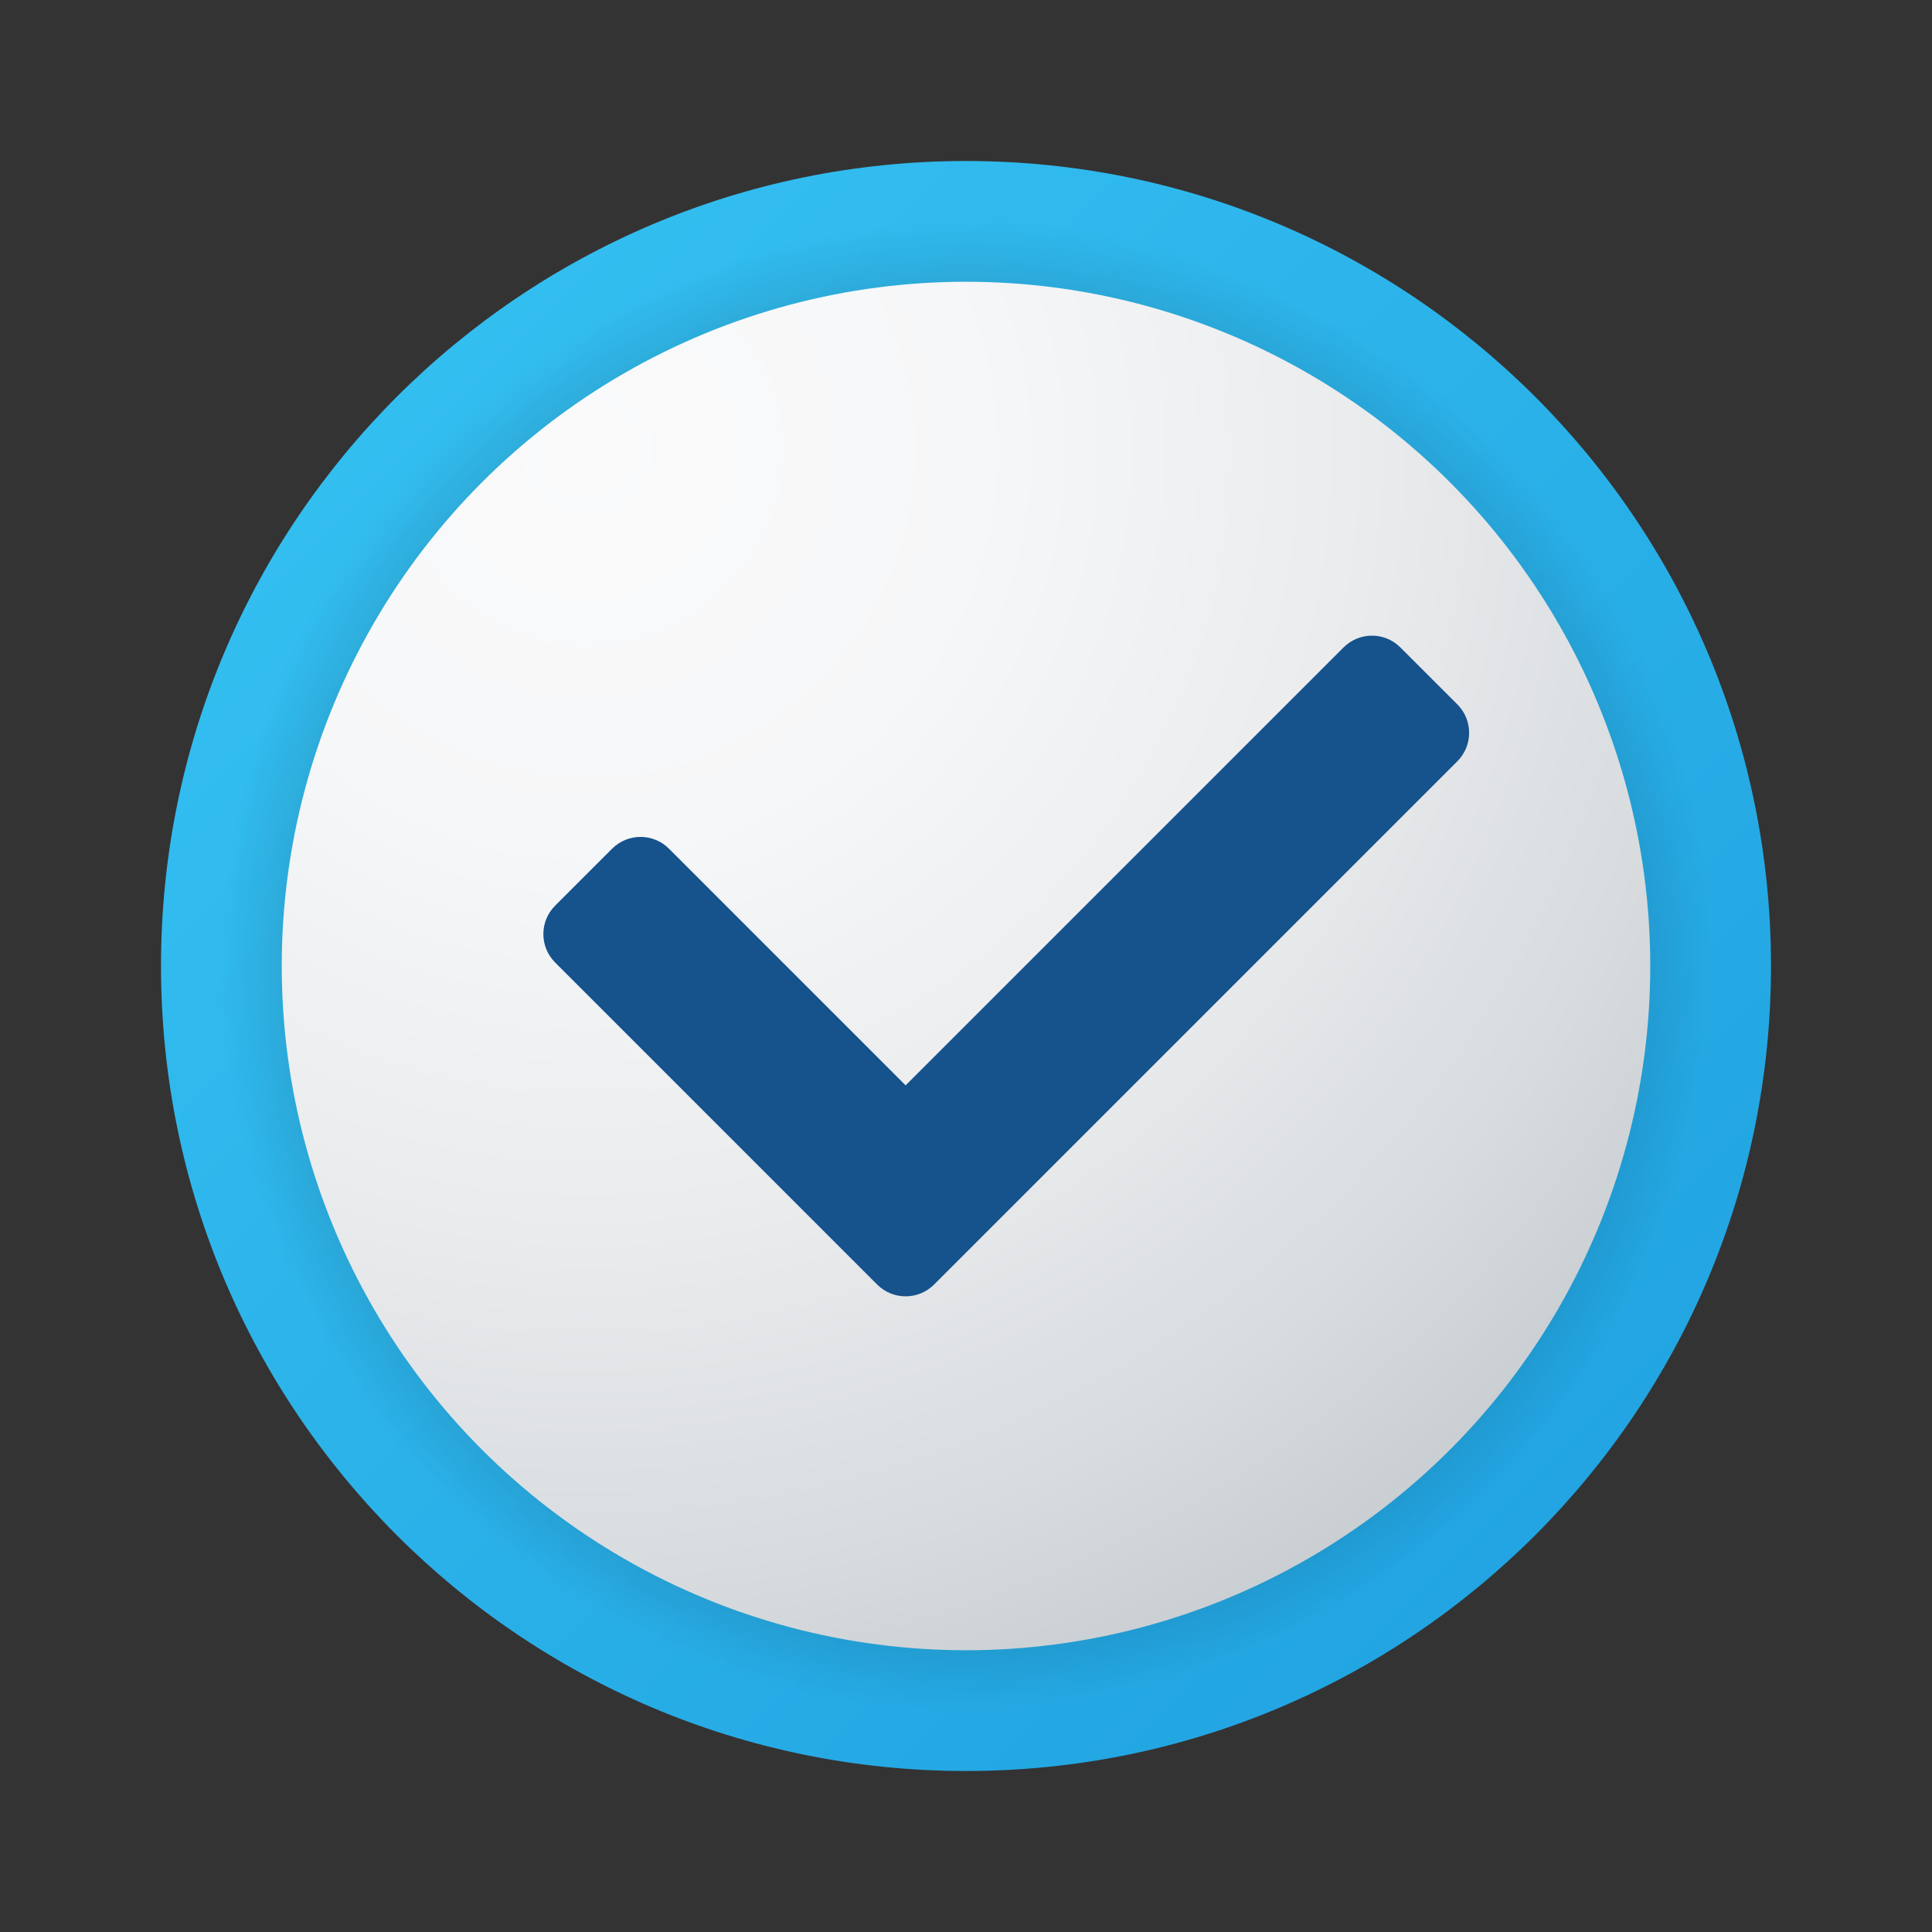 ﻿<?xml version="1.0" encoding="utf-8"?>
<svg xmlns="http://www.w3.org/2000/svg" viewBox="0 0 48 48" width="32" height="32">
  <rect x="0" y="0" width="48" height="48" fill="#333333" stroke="none"/>
  <linearGradient id="zUQ76Lpz5JbEHu5XjMd6xa" x1="9.858" x2="38.142" y1="244.142" y2="215.858" gradientTransform="matrix(1 0 0 -1 0 254)" gradientUnits="userSpaceOnUse">
    <stop offset="0" stop-color="#33bef0" />
    <stop offset="1" stop-color="#22a5e2" />
  </linearGradient>
  <path fill="url(#zUQ76Lpz5JbEHu5XjMd6xa)" d="M44,24c0,11.045-8.955,20-20,20S4,35.045,4,24S12.955,4,24,4S44,12.955,44,24z" />
  <radialGradient id="zUQ76Lpz5JbEHu5XjMd6xb" cx="24" cy="230" r="18.5" gradientTransform="matrix(1 0 0 -1 0 254)" gradientUnits="userSpaceOnUse">
    <stop offset=".847" />
    <stop offset="1" stop-opacity="0" />
  </radialGradient>
  <circle cx="24" cy="24" r="18.5" fill="url(#zUQ76Lpz5JbEHu5XjMd6xb)" opacity=".15" />
  <radialGradient id="zUQ76Lpz5JbEHu5XjMd6xc" cx="14.575" cy="242.814" r="33.45" gradientTransform="matrix(1 0 0 -1 0 254)" gradientUnits="userSpaceOnUse">
    <stop offset="0" stop-color="#fafafb" />
    <stop offset=".293" stop-color="#f6f7f8" />
    <stop offset=".566" stop-color="#ebecee" />
    <stop offset=".832" stop-color="#d8dcdf" />
    <stop offset="1" stop-color="#c8cdd1" />
  </radialGradient>
  <circle cx="24" cy="24" r="17" fill="url(#zUQ76Lpz5JbEHu5XjMd6xc)" />
  <path fill="#16528c" d="M21.793,31.914l-8-8c-0.391-0.391-0.391-1.024,0-1.414l1.414-1.414c0.391-0.391,1.024-0.391,1.414,0l5.879,5.879l10.879-10.879c0.391-0.391,1.024-0.391,1.414,0l1.414,1.414c0.391,0.391,0.391,1.024,0,1.414l-13,13C22.817,32.305,22.183,32.305,21.793,31.914z" />
</svg>
